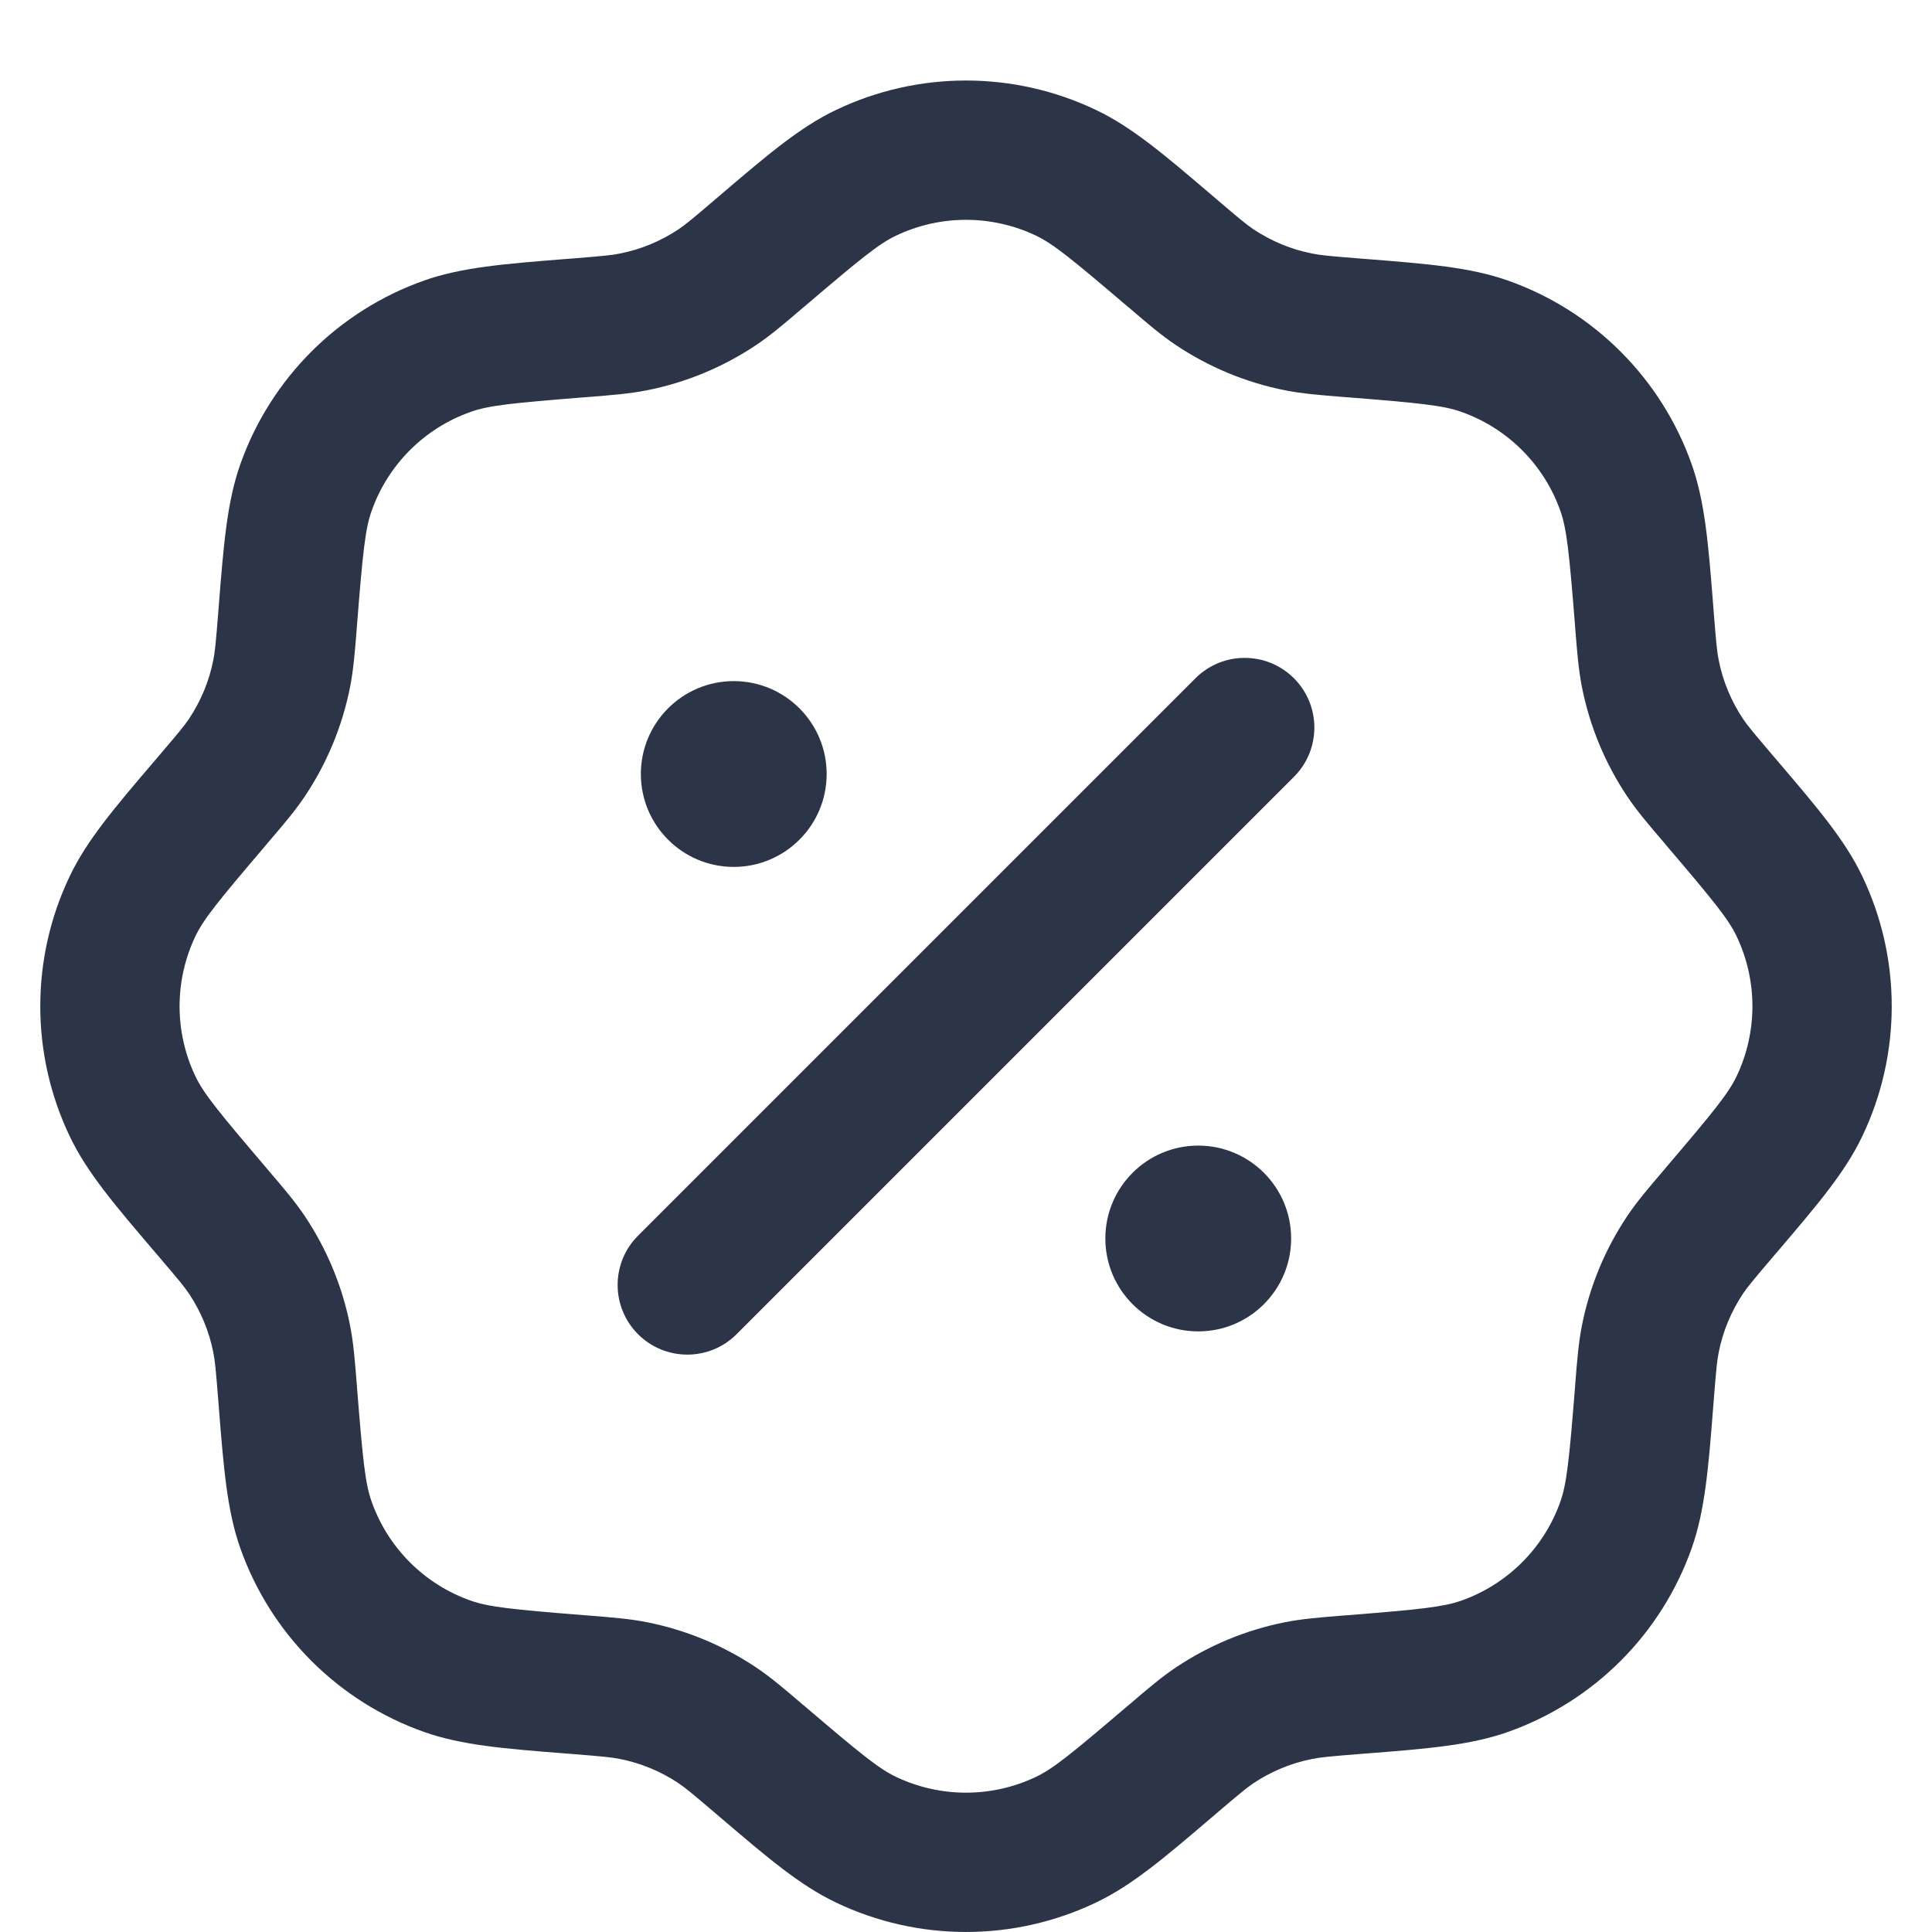 <svg width="24" height="24" viewBox="0 0 24 24" fill="none" xmlns="http://www.w3.org/2000/svg">
<path fill-rule="evenodd" clip-rule="evenodd" d="M10.383 1.367C11.405 0.878 12.595 0.878 13.617 1.367C14.062 1.579 14.469 1.926 15.033 2.407C15.062 2.432 15.092 2.458 15.122 2.483C15.396 2.717 15.482 2.788 15.569 2.847C15.791 2.995 16.04 3.099 16.302 3.15C16.405 3.171 16.517 3.181 16.876 3.21C16.915 3.213 16.954 3.216 16.992 3.219C17.731 3.278 18.264 3.32 18.729 3.484C19.798 3.861 20.639 4.702 21.016 5.771C21.18 6.236 21.223 6.769 21.281 7.508C21.284 7.546 21.287 7.585 21.29 7.624C21.319 7.983 21.329 8.095 21.35 8.198C21.401 8.46 21.505 8.709 21.653 8.931C21.712 9.018 21.784 9.104 22.017 9.378C22.043 9.408 22.068 9.438 22.093 9.467C22.574 10.031 22.921 10.438 23.133 10.883C23.622 11.905 23.622 13.095 23.133 14.117C22.921 14.562 22.574 14.969 22.093 15.533C22.068 15.562 22.043 15.592 22.017 15.622C21.784 15.896 21.712 15.982 21.653 16.069C21.505 16.291 21.401 16.54 21.35 16.802C21.329 16.905 21.319 17.017 21.29 17.376C21.287 17.415 21.284 17.454 21.281 17.492C21.223 18.231 21.18 18.764 21.016 19.229C20.639 20.298 19.798 21.139 18.729 21.516C18.264 21.68 17.731 21.723 16.992 21.781C16.954 21.784 16.915 21.787 16.876 21.79C16.517 21.819 16.405 21.829 16.302 21.85C16.04 21.901 15.791 22.005 15.569 22.153C15.482 22.212 15.396 22.284 15.122 22.517C15.092 22.543 15.062 22.568 15.033 22.593C14.469 23.074 14.062 23.421 13.617 23.633C12.595 24.122 11.405 24.122 10.383 23.633C9.938 23.421 9.531 23.074 8.967 22.593C8.938 22.568 8.908 22.543 8.878 22.517C8.604 22.284 8.518 22.212 8.431 22.153C8.209 22.005 7.96 21.901 7.698 21.85C7.595 21.829 7.483 21.819 7.124 21.79C7.085 21.787 7.046 21.784 7.008 21.781C6.269 21.723 5.736 21.68 5.271 21.516C4.202 21.139 3.361 20.298 2.984 19.229C2.82 18.764 2.778 18.231 2.719 17.492C2.716 17.454 2.713 17.415 2.71 17.376C2.681 17.017 2.671 16.905 2.65 16.802C2.599 16.54 2.495 16.291 2.347 16.069C2.288 15.982 2.217 15.896 1.983 15.622C1.958 15.592 1.932 15.562 1.907 15.533C1.426 14.969 1.079 14.562 0.867 14.117C0.378 13.095 0.378 11.905 0.867 10.883C1.079 10.438 1.426 10.031 1.907 9.467C1.932 9.438 1.958 9.408 1.983 9.378C2.217 9.104 2.288 9.018 2.347 8.931C2.495 8.709 2.599 8.46 2.65 8.198C2.671 8.095 2.681 7.983 2.71 7.624C2.713 7.585 2.716 7.546 2.719 7.508C2.778 6.769 2.82 6.236 2.984 5.771C3.361 4.702 4.202 3.861 5.271 3.484C5.736 3.32 6.269 3.278 7.008 3.219C7.046 3.216 7.085 3.213 7.124 3.21C7.483 3.181 7.595 3.171 7.698 3.15C7.96 3.099 8.209 2.995 8.431 2.847C8.518 2.788 8.604 2.717 8.878 2.483C8.908 2.458 8.938 2.432 8.967 2.407C9.531 1.926 9.938 1.579 10.383 1.367ZM12.871 2.928C12.32 2.665 11.68 2.665 11.129 2.928C10.916 3.03 10.692 3.212 10.001 3.801C9.99 3.81 9.978 3.82 9.967 3.829C9.741 4.023 9.575 4.164 9.395 4.285C8.983 4.561 8.52 4.753 8.033 4.849C7.82 4.891 7.603 4.908 7.306 4.932C7.292 4.933 7.277 4.934 7.262 4.935C6.357 5.007 6.07 5.037 5.848 5.116C5.272 5.319 4.819 5.772 4.616 6.348C4.537 6.57 4.507 6.857 4.435 7.762C4.434 7.777 4.433 7.792 4.432 7.806C4.408 8.103 4.391 8.32 4.349 8.533C4.253 9.02 4.061 9.483 3.785 9.895C3.664 10.075 3.523 10.241 3.329 10.467C3.32 10.479 3.31 10.49 3.301 10.501C2.712 11.192 2.53 11.416 2.428 11.629C2.165 12.18 2.165 12.82 2.428 13.371C2.53 13.584 2.712 13.808 3.301 14.499C3.31 14.51 3.32 14.521 3.329 14.533C3.523 14.759 3.664 14.925 3.785 15.105C4.061 15.517 4.253 15.98 4.349 16.467C4.391 16.68 4.408 16.897 4.432 17.194C4.433 17.208 4.434 17.223 4.435 17.238C4.507 18.142 4.537 18.43 4.616 18.652C4.819 19.228 5.272 19.681 5.848 19.884C6.07 19.962 6.357 19.993 7.262 20.065L7.306 20.068C7.603 20.092 7.82 20.109 8.033 20.151C8.52 20.247 8.983 20.439 9.395 20.715C9.575 20.836 9.741 20.977 9.967 21.171L10.001 21.199C10.692 21.788 10.916 21.97 11.129 22.072C11.68 22.335 12.32 22.335 12.871 22.072C13.084 21.97 13.308 21.788 13.999 21.199L14.033 21.171C14.259 20.977 14.425 20.836 14.605 20.715C15.017 20.439 15.48 20.247 15.967 20.151C16.18 20.109 16.397 20.092 16.694 20.068L16.738 20.065C17.642 19.993 17.93 19.962 18.152 19.884C18.728 19.681 19.181 19.228 19.384 18.652C19.462 18.43 19.493 18.142 19.565 17.238L19.568 17.194C19.592 16.897 19.609 16.68 19.651 16.467C19.747 15.98 19.939 15.517 20.215 15.105C20.336 14.925 20.477 14.759 20.671 14.533L20.699 14.499C21.288 13.808 21.47 13.584 21.572 13.371C21.835 12.82 21.835 12.18 21.572 11.629C21.47 11.416 21.288 11.192 20.699 10.501L20.671 10.467C20.477 10.241 20.336 10.075 20.215 9.895C19.939 9.483 19.747 9.02 19.651 8.533C19.609 8.32 19.592 8.103 19.568 7.806L19.565 7.762C19.493 6.857 19.462 6.57 19.384 6.348C19.181 5.772 18.728 5.319 18.152 5.116C17.93 5.037 17.642 5.007 16.738 4.935C16.723 4.934 16.708 4.933 16.694 4.932C16.397 4.908 16.18 4.891 15.967 4.849C15.48 4.753 15.017 4.561 14.605 4.285C14.425 4.164 14.259 4.023 14.033 3.829C14.021 3.82 14.01 3.81 13.999 3.801C13.308 3.212 13.084 3.03 12.871 2.928Z" fill="#2C3447"/>
<path fill-rule="evenodd" clip-rule="evenodd" d="M16.074 8.426C16.412 8.764 16.412 9.312 16.074 9.65L9.15 16.574C8.812 16.912 8.264 16.912 7.926 16.574C7.588 16.236 7.588 15.688 7.926 15.35L14.85 8.426C15.188 8.088 15.736 8.088 16.074 8.426Z" fill="#2C3447"/>
<path d="M16.039 15.385C16.039 16.022 15.522 16.539 14.885 16.539C14.248 16.539 13.731 16.022 13.731 15.385C13.731 14.748 14.248 14.231 14.885 14.231C15.522 14.231 16.039 14.748 16.039 15.385Z" fill="#2C3447"/>
<path d="M10.269 9.615C10.269 10.252 9.752 10.769 9.115 10.769C8.478 10.769 7.961 10.252 7.961 9.615C7.961 8.978 8.478 8.461 9.115 8.461C9.752 8.461 10.269 8.978 10.269 9.615Z" fill="#2C3447"/>
</svg>

